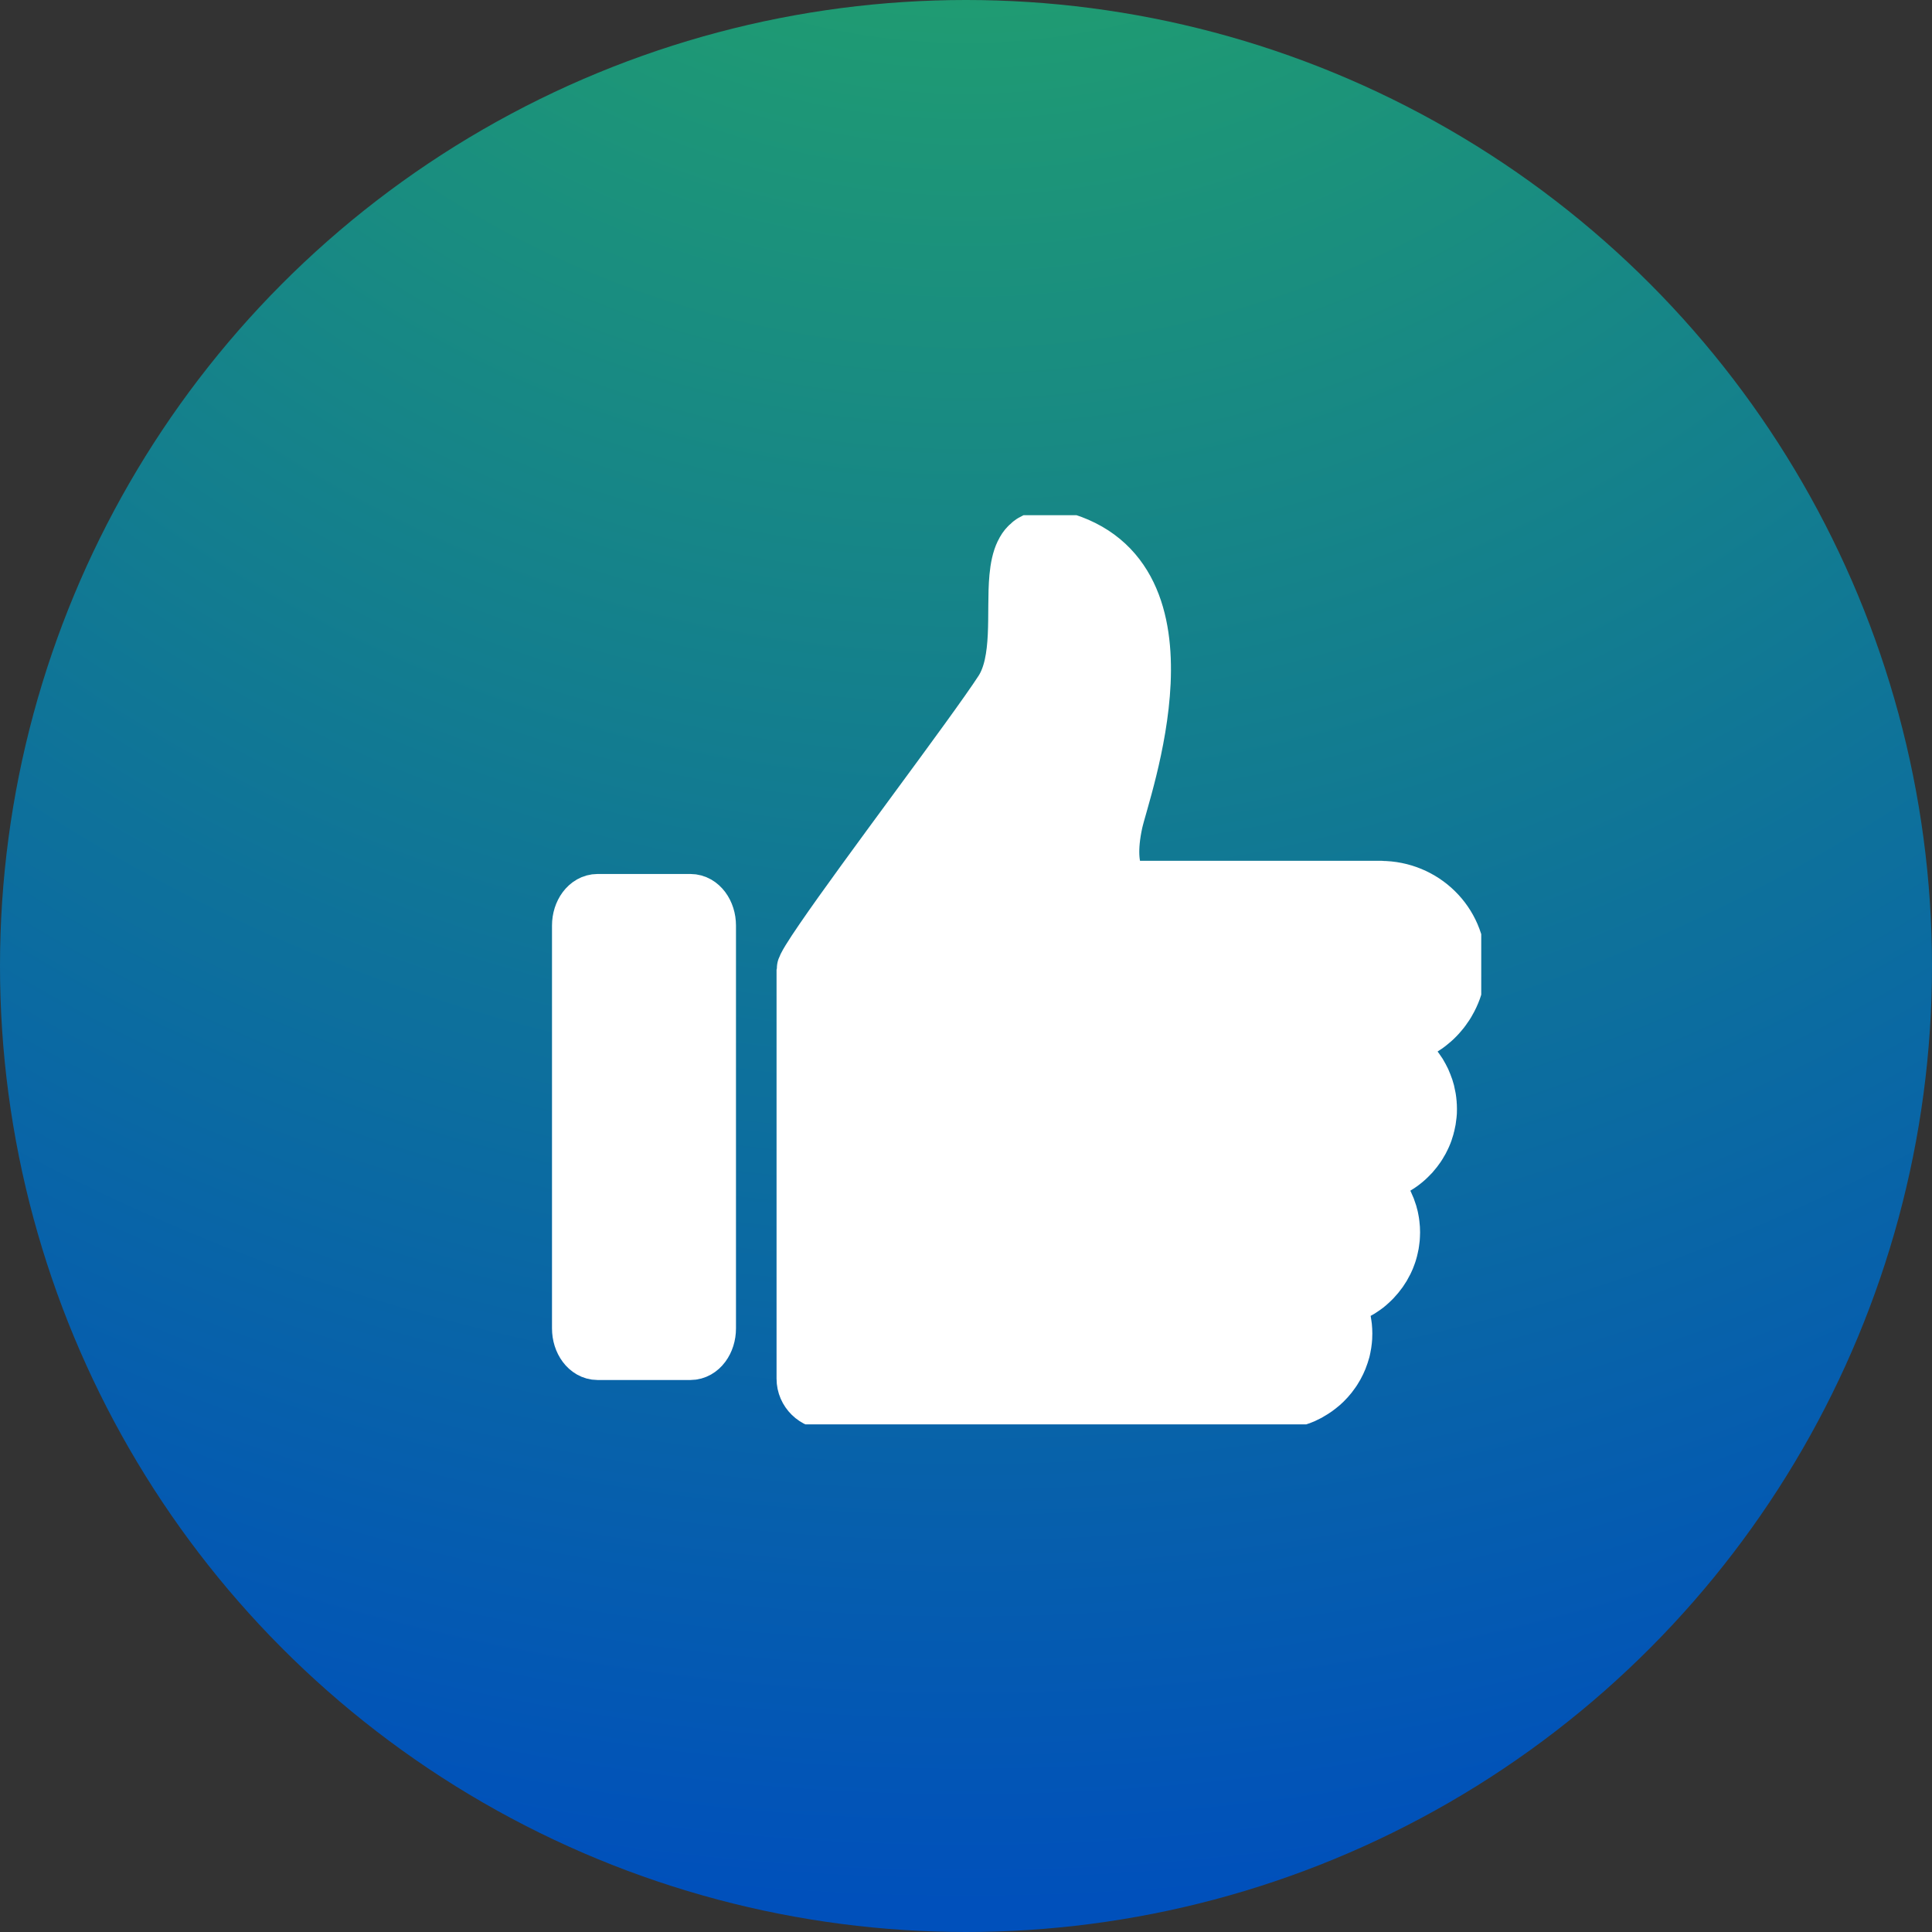 <svg width="35" height="35" viewBox="0 0 35 35" fill="none" xmlns="http://www.w3.org/2000/svg">
<rect x="0" y="0" width="35" height="35" fill="#333333" stroke="none"/>
<circle cx="17.5" cy="17.5" r="17.5" fill="url(#paint0_radial_3_22568)"/>
<g clip-path="url(#clip0_3_22568)">
<path d="M25.016 16.094H20.388C20.388 16.094 19.986 15.894 20.204 14.893C20.332 14.306 21.759 10.439 19.184 9.759C19.167 9.756 19.15 9.753 19.133 9.751C19.116 9.749 19.1 9.747 19.084 9.745C19.069 9.743 19.053 9.742 19.038 9.741C19.024 9.741 19.009 9.74 18.994 9.74C18.978 9.74 18.963 9.741 18.948 9.741C18.947 9.741 18.944 9.741 18.942 9.742C18.929 9.743 18.918 9.743 18.906 9.746C18.877 9.749 18.849 9.754 18.823 9.761C18.81 9.765 18.798 9.769 18.786 9.773C18.774 9.777 18.763 9.782 18.753 9.787C18.738 9.794 18.722 9.802 18.707 9.811C18.695 9.818 18.683 9.825 18.672 9.834L18.672 9.835C18.658 9.845 18.645 9.856 18.634 9.867C18.631 9.87 18.628 9.873 18.625 9.877C18.622 9.879 18.619 9.882 18.616 9.885C18.612 9.889 18.608 9.893 18.605 9.897C18.595 9.909 18.585 9.921 18.577 9.934C18.575 9.937 18.573 9.94 18.57 9.942C18.562 9.954 18.554 9.966 18.547 9.979C18.539 9.992 18.532 10.006 18.526 10.019C18.469 10.137 18.439 10.287 18.423 10.456C18.364 11.082 18.497 11.974 18.147 12.515C17.895 12.903 17.254 13.777 16.582 14.69C15.948 15.553 15.287 16.452 14.903 17.013C14.695 17.316 14.568 17.519 14.568 17.568V24.976C14.568 25.209 14.761 25.398 14.999 25.398H23.099C23.261 25.398 23.416 25.366 23.558 25.311V25.312C23.578 25.305 23.597 25.296 23.617 25.288C23.676 25.262 23.733 25.231 23.786 25.196C23.823 25.173 23.857 25.148 23.89 25.122C23.924 25.096 23.956 25.068 23.986 25.039C23.997 25.028 24.008 25.017 24.018 25.006C24.029 24.995 24.039 24.984 24.049 24.973C24.08 24.939 24.109 24.902 24.135 24.864L24.161 24.827C24.177 24.801 24.193 24.776 24.208 24.749C24.233 24.704 24.255 24.657 24.275 24.608C24.284 24.587 24.292 24.563 24.299 24.541C24.308 24.513 24.317 24.485 24.325 24.456C24.328 24.441 24.332 24.425 24.335 24.409C24.344 24.367 24.351 24.323 24.355 24.28C24.357 24.263 24.358 24.247 24.359 24.231C24.359 24.227 24.359 24.223 24.359 24.219C24.36 24.199 24.361 24.179 24.361 24.159C24.361 24.135 24.36 24.112 24.359 24.089C24.358 24.081 24.358 24.073 24.357 24.066C24.356 24.044 24.354 24.022 24.35 24C24.347 23.977 24.343 23.954 24.339 23.931C24.337 23.92 24.334 23.909 24.332 23.898C24.33 23.89 24.329 23.883 24.327 23.875C24.32 23.845 24.312 23.815 24.302 23.785C24.296 23.768 24.29 23.751 24.284 23.735C24.26 23.668 24.23 23.604 24.194 23.544C24.273 23.529 24.349 23.508 24.422 23.479C24.437 23.473 24.452 23.468 24.466 23.462C24.524 23.438 24.58 23.409 24.633 23.376C24.645 23.368 24.658 23.36 24.671 23.351C24.698 23.334 24.724 23.315 24.749 23.296C24.773 23.277 24.796 23.258 24.817 23.238C24.829 23.227 24.84 23.216 24.851 23.206C24.862 23.195 24.873 23.184 24.883 23.174C24.97 23.082 25.044 22.98 25.099 22.867L25.112 22.84C25.127 22.809 25.14 22.778 25.151 22.746C25.157 22.729 25.163 22.712 25.169 22.695C25.174 22.678 25.18 22.66 25.184 22.643C25.188 22.628 25.192 22.613 25.195 22.597C25.201 22.575 25.205 22.552 25.209 22.53C25.211 22.52 25.211 22.511 25.213 22.501C25.215 22.49 25.216 22.479 25.217 22.468C25.218 22.457 25.22 22.446 25.221 22.435C25.222 22.418 25.223 22.4 25.224 22.383C25.225 22.364 25.226 22.345 25.226 22.326C25.226 22.276 25.223 22.228 25.217 22.181C25.215 22.165 25.213 22.151 25.211 22.136C25.209 22.125 25.207 22.114 25.205 22.103C25.202 22.087 25.199 22.072 25.196 22.056C25.192 22.04 25.188 22.024 25.183 22.008C25.181 21.999 25.179 21.992 25.177 21.984C25.158 21.921 25.135 21.861 25.107 21.803C25.102 21.791 25.095 21.779 25.09 21.768C25.046 21.682 24.991 21.601 24.928 21.528C24.863 21.451 24.788 21.383 24.706 21.324C24.841 21.316 24.971 21.287 25.091 21.24V21.241C25.12 21.23 25.149 21.217 25.177 21.204C25.205 21.191 25.233 21.176 25.26 21.161C25.274 21.153 25.287 21.145 25.3 21.137C25.314 21.129 25.327 21.121 25.34 21.112C25.365 21.096 25.39 21.077 25.415 21.058C25.427 21.049 25.439 21.039 25.451 21.029C25.474 21.01 25.497 20.989 25.519 20.967C25.54 20.947 25.56 20.927 25.58 20.905C25.581 20.904 25.582 20.902 25.583 20.901C25.601 20.881 25.618 20.86 25.635 20.838C25.652 20.815 25.669 20.792 25.686 20.768C25.702 20.744 25.717 20.72 25.731 20.694C25.738 20.682 25.745 20.67 25.752 20.658C25.759 20.645 25.766 20.632 25.772 20.618C25.786 20.59 25.799 20.561 25.811 20.53C25.816 20.518 25.82 20.506 25.824 20.495C25.833 20.47 25.841 20.444 25.848 20.418C25.852 20.406 25.856 20.393 25.858 20.381C25.873 20.322 25.883 20.261 25.889 20.197C25.89 20.181 25.892 20.165 25.893 20.149C25.893 20.128 25.894 20.108 25.894 20.088C25.894 20.064 25.893 20.04 25.892 20.017C25.892 20.009 25.891 20 25.89 19.992C25.89 19.988 25.89 19.985 25.889 19.981C25.888 19.965 25.886 19.949 25.884 19.933C25.882 19.912 25.878 19.892 25.874 19.872C25.869 19.842 25.863 19.813 25.856 19.785C25.843 19.736 25.828 19.688 25.809 19.643C25.792 19.596 25.771 19.552 25.747 19.509C25.725 19.466 25.699 19.424 25.669 19.384C25.655 19.364 25.641 19.345 25.626 19.326C25.596 19.287 25.564 19.25 25.528 19.216C25.493 19.182 25.456 19.148 25.417 19.119C25.398 19.105 25.377 19.089 25.357 19.076C25.152 18.932 24.902 18.849 24.631 18.849H25.014C25.216 18.849 25.407 18.807 25.581 18.731C25.596 18.724 25.611 18.717 25.626 18.709C25.634 18.707 25.64 18.703 25.648 18.7C25.653 18.697 25.659 18.694 25.665 18.691C25.697 18.675 25.728 18.657 25.758 18.639C25.815 18.604 25.869 18.566 25.919 18.523C25.931 18.512 25.944 18.502 25.957 18.491C25.969 18.48 25.981 18.469 25.993 18.458C26.005 18.446 26.017 18.434 26.028 18.423C26.04 18.411 26.05 18.4 26.062 18.387C26.073 18.375 26.082 18.363 26.092 18.352C26.115 18.326 26.136 18.299 26.155 18.272C26.168 18.255 26.181 18.236 26.193 18.217C26.195 18.215 26.198 18.211 26.2 18.207C26.213 18.188 26.224 18.168 26.235 18.148C26.277 18.077 26.311 18.002 26.34 17.923C26.345 17.91 26.349 17.896 26.353 17.883C26.357 17.871 26.36 17.859 26.364 17.848C26.367 17.835 26.371 17.822 26.375 17.808C26.388 17.756 26.398 17.703 26.405 17.648C26.407 17.637 26.407 17.626 26.409 17.616C26.412 17.592 26.414 17.567 26.415 17.543C26.416 17.519 26.417 17.496 26.417 17.473C26.417 16.712 25.788 16.096 25.013 16.096L25.016 16.094Z" fill="white" stroke="white" stroke-linejoin="round"/>
<path d="M12.508 16.333H10.825C10.646 16.333 10.5 16.528 10.5 16.768V24.065C10.5 24.305 10.646 24.5 10.825 24.5H12.508C12.688 24.5 12.833 24.305 12.833 24.065V16.768C12.833 16.528 12.688 16.333 12.508 16.333Z" fill="white" stroke="white" stroke-linejoin="round"/>
<path d="M11.252 23.77H12.081" stroke="white" stroke-width="2" stroke-miterlimit="10"/>
</g>
<defs>
<radialGradient id="paint0_radial_3_22568" cx="0" cy="0" r="1" gradientUnits="userSpaceOnUse" gradientTransform="translate(17.5 -12.031) rotate(90) scale(47.031)">
<stop offset="0.058" stop-color="#27AE60"/>
<stop offset="1" stop-color="#0050BB"/>
</radialGradient>
<clipPath id="clip0_3_22568">
<rect width="17.5" height="16.471" fill="white" transform="translate(9.334 9.333)"/>
</clipPath>
</defs>
</svg>
